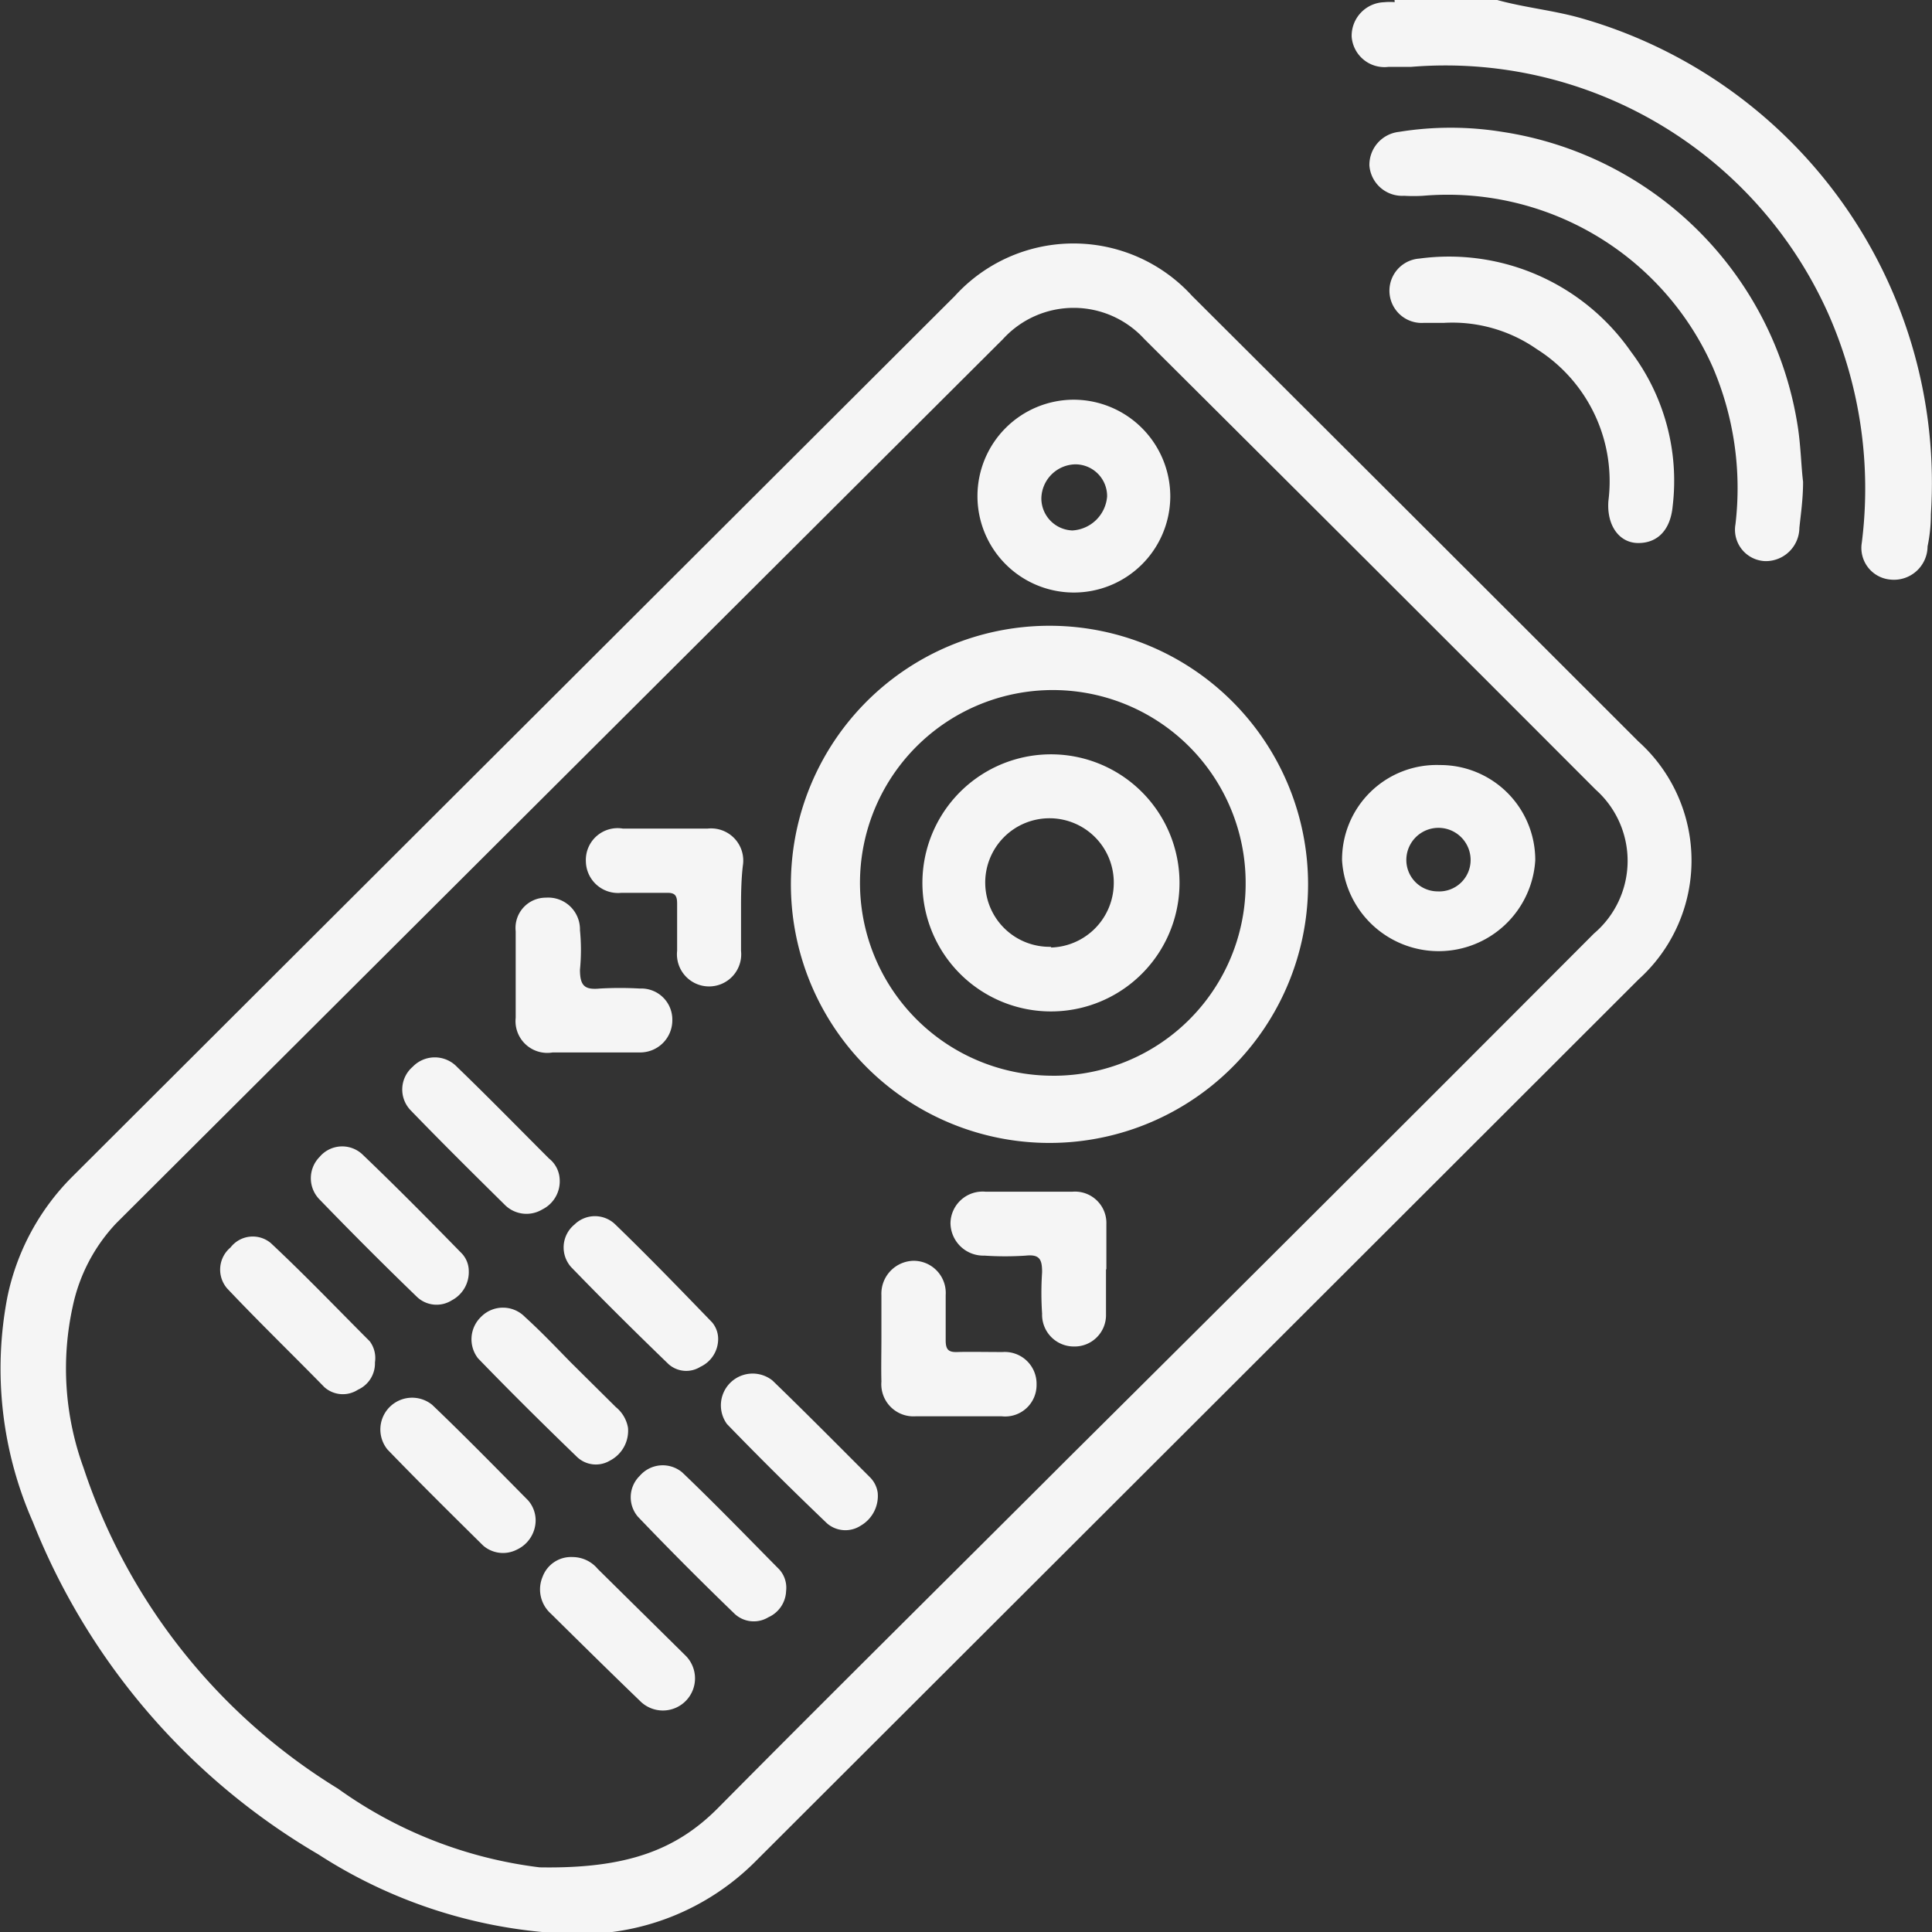 <svg id="Layer_1" data-name="Layer 1" xmlns="http://www.w3.org/2000/svg" viewBox="0 0 52.3 52.3"><rect x="0" y="0" width="52.3" height="52.3" fill="#333333" stroke="none"/><defs><style>.cls-1{fill:#f5f5f5;}</style></defs><path class="cls-1" d="M41.38,1.35c.76.21,1.54.28,2.3.5a13.08,13.08,0,0,1,9.44,13.42q0,.44-.09.87a.91.91,0,0,1-1,.9.86.86,0,0,1-.78-1,11.7,11.7,0,0,0-.9-6.18A11.35,11.35,0,0,0,39.05,3.16l-.61,0a.89.89,0,0,1-1-.82.91.91,0,0,1,.88-.93,1.62,1.62,0,0,1,.31,0c.2-.1.43,0,.63-.09Z" transform="translate(-0.85 -1.35)"/><path class="cls-1" d="M39.23,1.35a.82.82,0,0,1-.63.09.28.28,0,0,0,0-.09Z" transform="translate(-0.85 -1.35)"/><path class="cls-1" d="M49.66,14.39c0,.47-.06.86-.1,1.25a.91.91,0,0,1-.92.9.85.85,0,0,1-.81-1,8.32,8.32,0,0,0-.61-4.24,7.85,7.85,0,0,0-7.85-4.65,4.38,4.38,0,0,1-.51,0,.89.89,0,0,1-.94-.82.9.9,0,0,1,.8-.91,8.77,8.77,0,0,1,2.8,0,9.54,9.54,0,0,1,8,8C49.6,13.45,49.61,14,49.66,14.39Z" transform="translate(-0.85 -1.35)"/><path class="cls-1" d="M39.94,10.09l-.54,0a.87.87,0,1,1-.13-1.74A6,6,0,0,1,45,10.87a5.8,5.8,0,0,1,1.13,4.18c-.06.65-.41,1-.93,1s-.86-.48-.81-1.14a4.23,4.23,0,0,0-1.94-4.11A4,4,0,0,0,39.94,10.09Z" transform="translate(-0.85 -1.35)"/><path class="cls-1" d="M45.2,21.42q-6-6-12.08-12.06a4.34,4.34,0,0,0-6.42,0L2.82,33.19a6.45,6.45,0,0,0-1.77,3.27,10.27,10.27,0,0,0,.69,6.09,18.21,18.21,0,0,0,7.73,9,13.45,13.45,0,0,0,6.82,2.15,6.69,6.69,0,0,0,5.05-2Q33.28,39.78,45.21,27.86A4.33,4.33,0,0,0,45.2,21.42ZM44,26.62q-7.09,7.11-14.22,14.19c-3.15,3.15-6.33,6.29-9.47,9.46-1.14,1.16-2.49,1.67-4.85,1.63A11.82,11.82,0,0,1,10,49.77a16.14,16.14,0,0,1-6.89-8.69,7.84,7.84,0,0,1-.29-4.37A4.68,4.68,0,0,1,4,34.46L28,10.53a2.59,2.59,0,0,1,3.83,0q6.12,6.09,12.22,12.2A2.58,2.58,0,0,1,44,26.62Z" transform="translate(-0.85 -1.35)"/><path class="cls-1" d="M30.79,35.71c0,.4,0,.81,0,1.22a.85.85,0,0,1-.87.87.86.86,0,0,1-.86-.89,8.37,8.37,0,0,1,0-1.12c0-.34-.06-.49-.44-.45a8.37,8.37,0,0,1-1.12,0,.89.89,0,0,1-.92-.89.87.87,0,0,1,.95-.84h2.35a.85.85,0,0,1,.92.88v1.22Z" transform="translate(-0.85 -1.35)"/><path class="cls-1" d="M17,29.84H15.81a.86.86,0,0,1-1-.94q0-1.17,0-2.34a.82.82,0,0,1,.82-.91.86.86,0,0,1,.92.88,5.47,5.47,0,0,1,0,1.07c0,.44.13.55.54.51a9.73,9.73,0,0,1,1.08,0,.84.84,0,0,1,.88.85.87.87,0,0,1-.87.88H17Z" transform="translate(-0.85 -1.35)"/><path class="cls-1" d="M24.71,37.58c0-.39,0-.78,0-1.17a.89.89,0,0,1,.87-.93.87.87,0,0,1,.87.93c0,.4,0,.81,0,1.22,0,.25.07.33.32.32s.81,0,1.22,0a.86.86,0,0,1,.92.88.85.85,0,0,1-.94.86c-.78,0-1.56,0-2.34,0a.87.87,0,0,1-.92-.94C24.7,38.36,24.71,38,24.71,37.58Z" transform="translate(-0.85 -1.35)"/><path class="cls-1" d="M20.91,25.86c0,.41,0,.82,0,1.23a.87.87,0,1,1-1.73,0c0-.43,0-.85,0-1.28,0-.22-.06-.3-.29-.29q-.61,0-1.23,0a.87.87,0,0,1-.95-.85.86.86,0,0,1,1-.89c.77,0,1.53,0,2.3,0a.87.87,0,0,1,.95,1C20.92,25.11,20.91,25.49,20.91,25.86Z" transform="translate(-0.85 -1.35)"/><path class="cls-1" d="M11,38.23a.78.78,0,0,1-.46.74.75.75,0,0,1-.91-.07C8.75,38,7.86,37.14,7,36.23a.78.78,0,0,1,.09-1.11A.76.76,0,0,1,8.18,35c.92.86,1.79,1.77,2.68,2.66A.76.76,0,0,1,11,38.23Z" transform="translate(-0.85 -1.35)"/><path class="cls-1" d="M15.35,42.49a.88.88,0,0,1-.51.81.82.82,0,0,1-.91-.11c-.87-.86-1.74-1.72-2.59-2.6a.86.86,0,0,1,1.21-1.21c.88.84,1.74,1.72,2.6,2.59A.83.83,0,0,1,15.35,42.49Z" transform="translate(-0.85 -1.35)"/><path class="cls-1" d="M13.54,35.76a.86.86,0,0,1-.46.79.77.77,0,0,1-.95-.1c-.89-.86-1.77-1.74-2.63-2.63a.82.82,0,0,1,0-1.15.8.8,0,0,1,1.15-.08c.91.87,1.79,1.76,2.67,2.66A.7.7,0,0,1,13.54,35.76Z" transform="translate(-0.85 -1.35)"/><path class="cls-1" d="M17.85,40a.91.91,0,0,1-.49.89.74.74,0,0,1-.9-.11c-.9-.87-1.8-1.76-2.67-2.66A.84.84,0,0,1,13.87,37a.83.83,0,0,1,1.19,0c.43.39.83.81,1.23,1.22l1.23,1.22A.92.92,0,0,1,17.85,40Z" transform="translate(-0.85 -1.35)"/><path class="cls-1" d="M24.61,41.76a.93.93,0,0,1-.46.89.76.76,0,0,1-.91-.06c-.92-.88-1.83-1.78-2.71-2.69a.86.86,0,0,1,1.23-1.18c.89.86,1.76,1.74,2.64,2.62A.73.73,0,0,1,24.61,41.76Z" transform="translate(-0.85 -1.35)"/><path class="cls-1" d="M16.35,43.5a.89.89,0,0,1,.68.32l2.36,2.33a.87.87,0,1,1-1.22,1.24c-.81-.78-1.61-1.57-2.41-2.36a.88.88,0,0,1-.22-1A.82.82,0,0,1,16.35,43.5Z" transform="translate(-0.85 -1.35)"/><path class="cls-1" d="M16,33.26a.85.85,0,0,1-.47.83.83.83,0,0,1-1-.11c-.86-.85-1.72-1.7-2.56-2.57a.81.81,0,0,1,.05-1.18.83.83,0,0,1,1.2,0c.84.81,1.66,1.65,2.49,2.48A.76.76,0,0,1,16,33.26Z" transform="translate(-0.85 -1.35)"/><path class="cls-1" d="M22.13,44.42a.81.81,0,0,1-.48.71.76.76,0,0,1-.91-.09c-.89-.86-1.77-1.74-2.62-2.63a.81.81,0,0,1,.05-1.11.82.82,0,0,1,1.15-.09c.9.86,1.76,1.75,2.63,2.63A.74.74,0,0,1,22.13,44.42Z" transform="translate(-0.85 -1.35)"/><path class="cls-1" d="M20.29,37.63a.83.83,0,0,1-.48.72.72.72,0,0,1-.86-.07c-.89-.86-1.78-1.74-2.64-2.63a.8.8,0,0,1,.09-1.15.79.79,0,0,1,1.11,0c.89.86,1.76,1.76,2.62,2.65A.7.7,0,0,1,20.29,37.63Z" transform="translate(-0.85 -1.35)"/><path class="cls-1" d="M29.32,18.29a7,7,0,1,0,6.94,7A7,7,0,0,0,29.32,18.29Zm0,12.18a5.22,5.22,0,1,1,5.25-5.18A5.2,5.2,0,0,1,29.28,30.47Z" transform="translate(-0.85 -1.35)"/><path class="cls-1" d="M39.83,22.06a2.56,2.56,0,0,0-2.65,2.58,2.62,2.62,0,0,0,5.23,0A2.57,2.57,0,0,0,39.83,22.06Zm-.07,3.42a.85.85,0,0,1-.84-.85.87.87,0,1,1,1.74,0A.85.85,0,0,1,39.76,25.48Z" transform="translate(-0.85 -1.35)"/><path class="cls-1" d="M29.91,12.17a2.61,2.61,0,1,0,2.62,2.64A2.62,2.62,0,0,0,29.91,12.17Zm0,3.54a.87.87,0,0,1-.87-.88.94.94,0,0,1,.91-.91.86.86,0,0,1,.87.87A1,1,0,0,1,29.87,15.71Z" transform="translate(-0.85 -1.35)"/><path class="cls-1" d="M29.31,21.77a3.48,3.48,0,1,0,3.47,3.48A3.48,3.48,0,0,0,29.31,21.77Zm0,5.21A1.74,1.74,0,1,1,31,25.28,1.75,1.75,0,0,1,29.29,27Z" transform="translate(-0.85 -1.35)"/></svg>